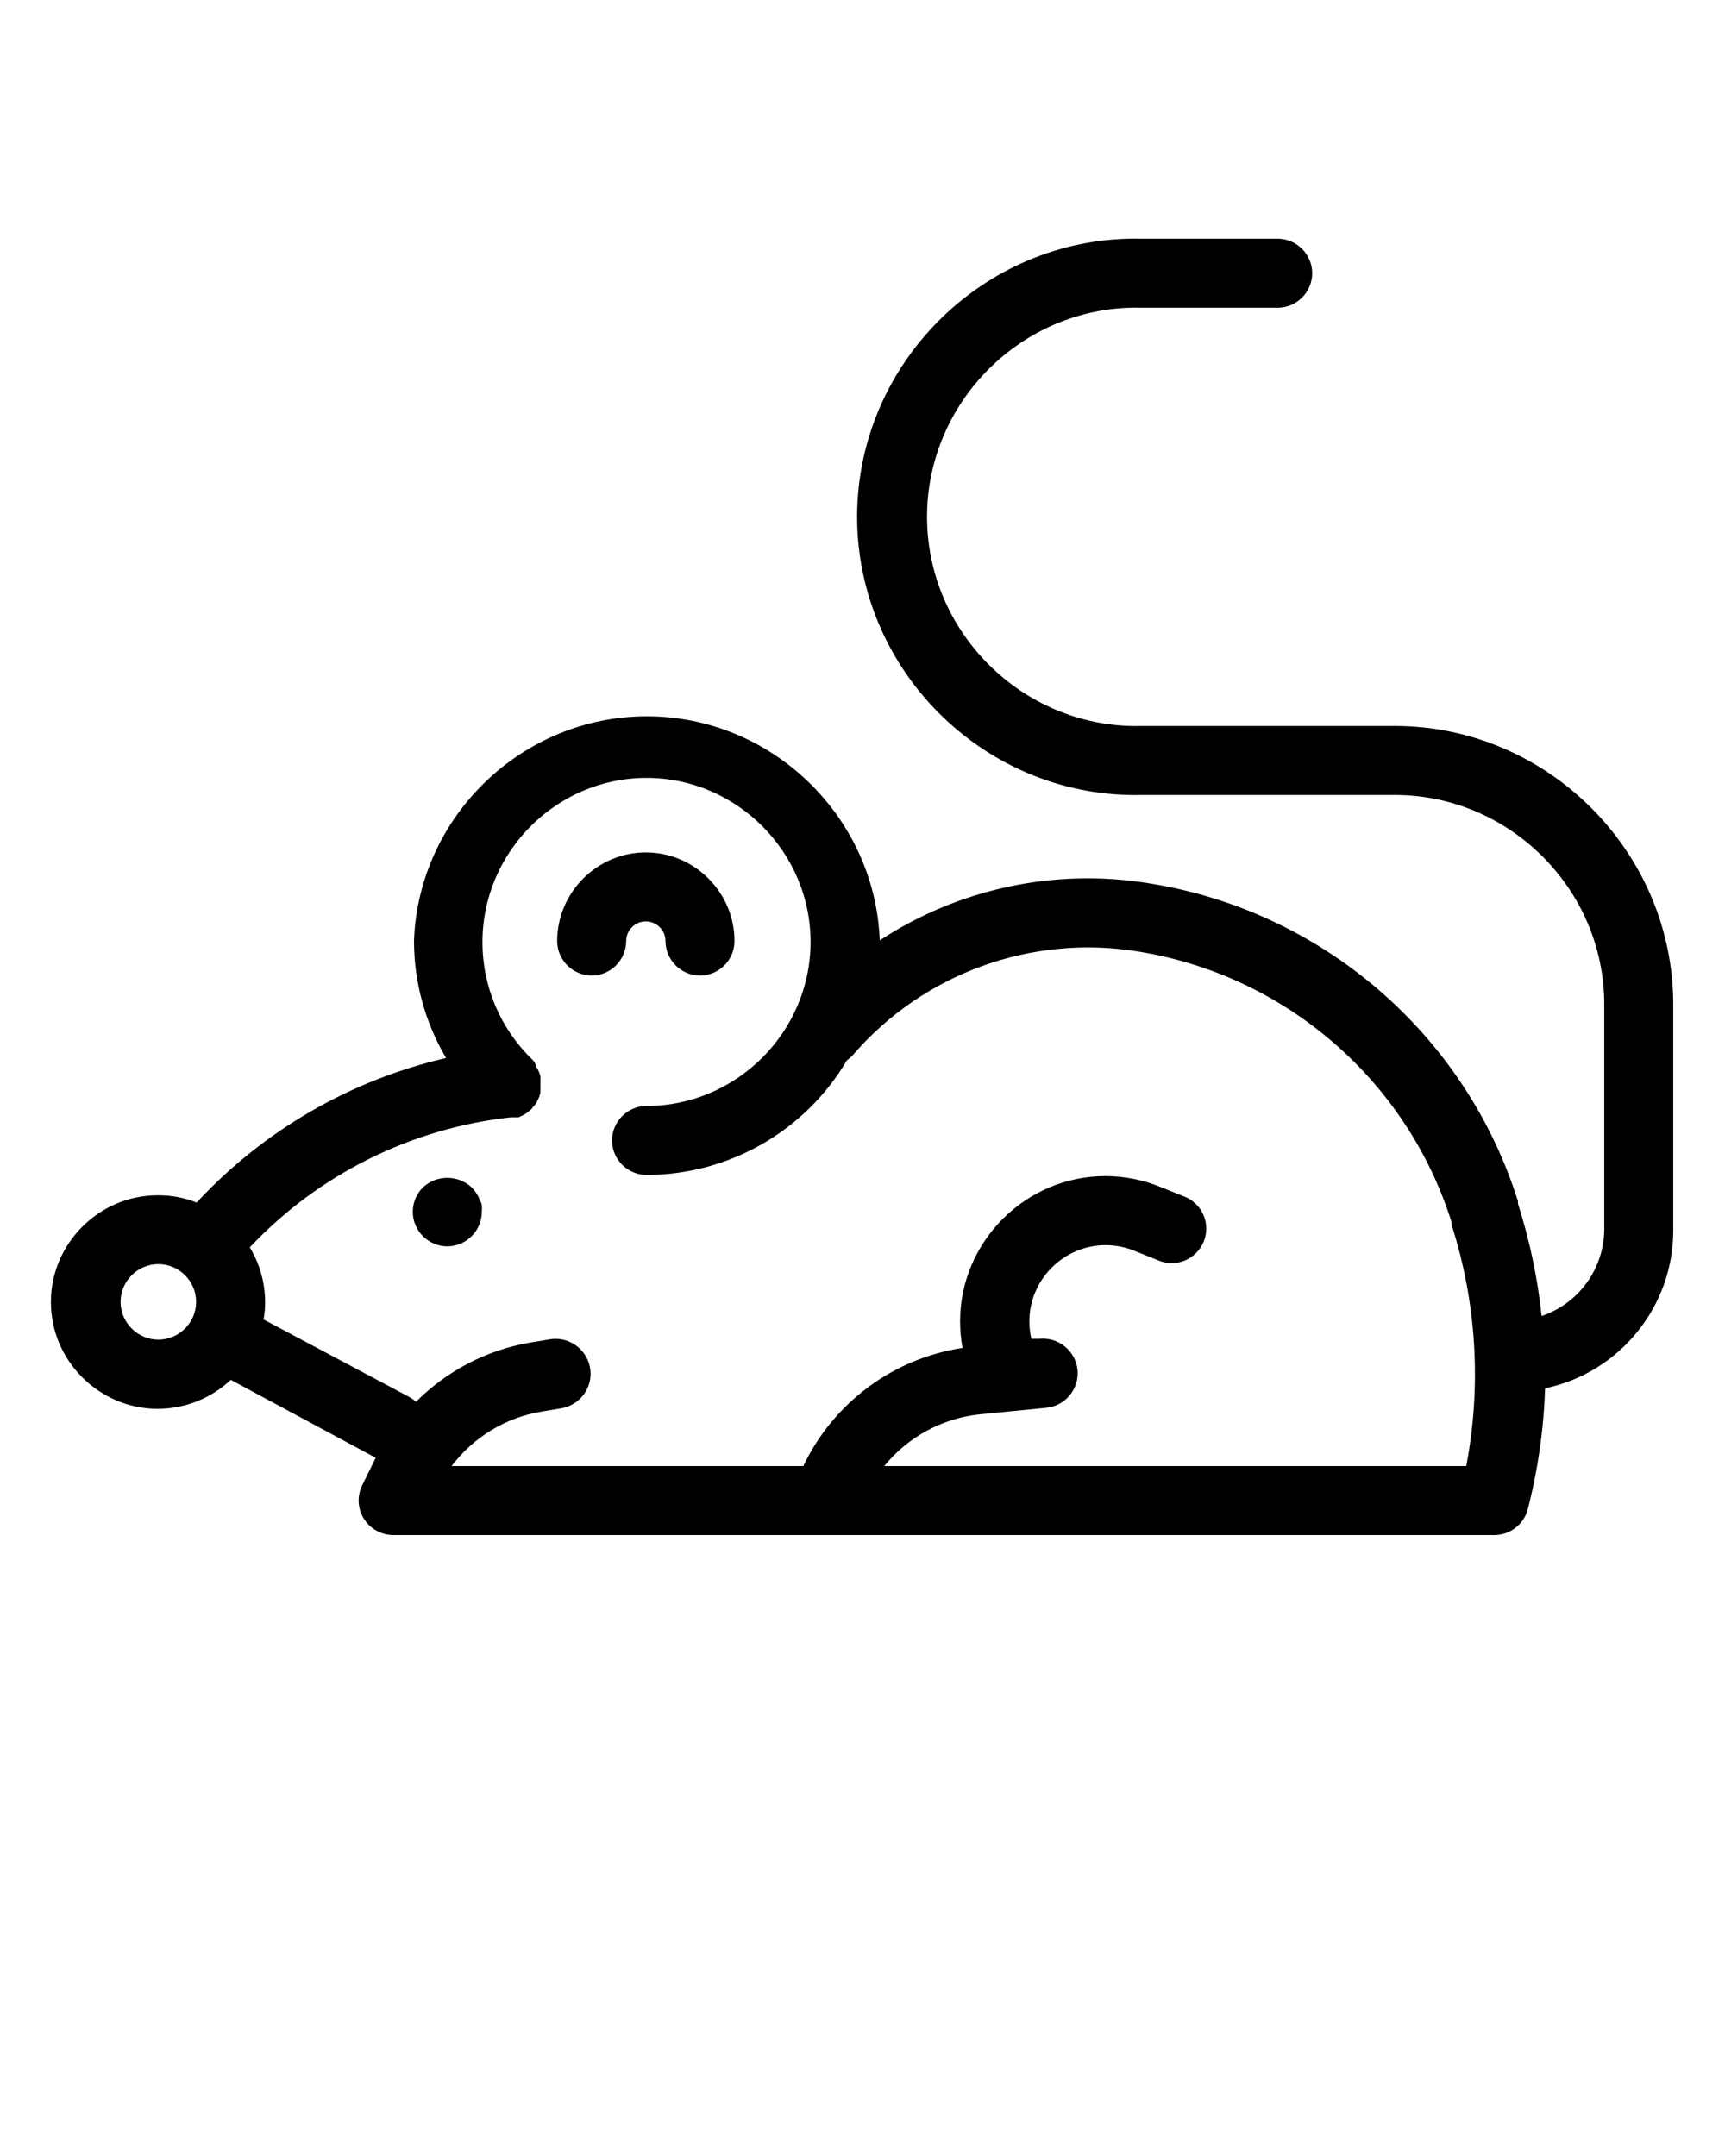 <svg xmlns="http://www.w3.org/2000/svg" xmlns:xlink="http://www.w3.org/1999/xlink" xmlns:serif="http://www.serif.com/" viewBox="0 0 100 125" version="1.1" xml:space="preserve" style="" x="0px" y="0px" fill-rule="evenodd" clip-rule="evenodd" stroke-linejoin="round" stroke-miterlimit="1.414"><path d="M27.78,69.49C27.733,69.368 27.669,69.254 27.59,69.15C27.521,69.036 27.437,68.932 27.34,68.84C26.55,68.105 25.31,68.105 24.52,68.84C24.142,69.216 23.93,69.727 23.93,70.26C23.93,71.357 24.833,72.26 25.93,72.26C27.027,72.26 27.93,71.357 27.93,70.26C27.945,70.127 27.945,69.993 27.93,69.86C27.894,69.731 27.844,69.607 27.78,69.49Z" style="" fill-rule="nonzero"/><path d="M36.3,54.56C36.3,53.935 36.815,53.42 37.44,53.42C38.065,53.42 38.58,53.935 38.58,54.56C38.58,55.657 39.483,56.56 40.58,56.56C41.677,56.56 42.58,55.657 42.58,54.56C42.58,51.74 40.26,49.42 37.44,49.42C34.62,49.42 32.3,51.74 32.3,54.56C32.3,55.657 33.203,56.56 34.3,56.56C35.397,56.56 36.3,55.657 36.3,54.56Z" style="" fill-rule="nonzero"/><path d="M80.87,42.09L66.22,42.09C66.104,42.093 65.988,42.095 65.872,42.095C59.217,42.095 53.742,36.619 53.742,29.965C53.742,23.311 59.217,17.835 65.872,17.835C65.988,17.835 66.104,17.837 66.22,17.84L74.07,17.84C75.167,17.84 76.07,16.937 76.07,15.84C76.07,14.743 75.167,13.84 74.07,13.84L66.22,13.84C66.086,13.837 65.952,13.835 65.818,13.835C56.97,13.835 49.688,21.116 49.688,29.965C49.688,38.814 56.97,46.095 65.818,46.095C65.952,46.095 66.086,46.093 66.22,46.09L80.87,46.09C87.522,46.095 92.995,51.568 93,58.22L93,71.3C92.978,73.564 91.516,75.578 89.37,76.3C89.135,74.089 88.676,71.908 88,69.79L88,69.65C84.943,59.93 76.599,52.76 66.53,51.2C61.122,50.335 55.581,51.519 51,54.52C50.722,47.31 44.715,41.53 37.5,41.53C30.285,41.53 24.278,47.31 24,54.52C23.996,56.919 24.639,59.275 25.86,61.34C20.311,62.625 15.273,65.544 11.4,69.72C10.696,69.442 9.947,69.299 9.19,69.3C9.173,69.3 9.157,69.3 9.14,69.3C5.745,69.3 2.95,72.094 2.95,75.49C2.95,78.886 5.745,81.68 9.14,81.68C10.715,81.68 12.232,81.079 13.38,80L21.78,84.52L21,86.11C20.863,86.387 20.791,86.691 20.791,87C20.791,88.097 21.693,88.999 22.79,89L86.63,89C87.543,89 88.346,88.375 88.57,87.49C89.158,85.2 89.493,82.853 89.57,80.49C93.902,79.589 97.026,75.724 97,71.3L97,58.22C96.989,49.375 89.715,42.101 80.87,42.09ZM9.19,77.67C9.187,77.67 9.183,77.67 9.18,77.67C7.979,77.67 6.99,76.681 6.99,75.48C6.99,74.279 7.979,73.29 9.18,73.29C10.381,73.29 11.37,74.279 11.37,75.48C11.37,75.483 11.37,75.487 11.37,75.49C11.365,76.684 10.384,77.665 9.19,77.67ZM85,85L51.26,85C52.634,83.309 54.624,82.23 56.79,82L60.66,81.62C61.684,81.52 62.474,80.649 62.474,79.62C62.474,78.518 61.567,77.611 60.465,77.611C60.4,77.611 60.335,77.614 60.27,77.62L59.79,77.62C59.713,77.289 59.673,76.951 59.673,76.611C59.673,74.187 61.669,72.191 64.093,72.191C64.676,72.191 65.252,72.306 65.79,72.53L67.09,73.05C67.353,73.172 67.639,73.235 67.929,73.235C69.026,73.235 69.929,72.332 69.929,71.235C69.929,70.379 69.38,69.614 68.57,69.34L67.28,68.82C66.264,68.402 65.176,68.187 64.077,68.187C59.458,68.187 55.657,71.988 55.657,76.607C55.657,77.125 55.705,77.641 55.8,78.15C51.779,78.755 48.314,81.327 46.57,85L26.18,85C27.448,83.319 29.314,82.188 31.39,81.84L32.54,81.65C33.515,81.489 34.237,80.638 34.237,79.65C34.237,78.538 33.322,77.623 32.21,77.623C32.099,77.623 31.989,77.632 31.88,77.65L30.73,77.84C28.225,78.27 25.914,79.469 24.12,81.27C24.002,81.169 23.874,81.078 23.74,81L15.28,76.5C15.34,76.17 15.37,75.835 15.37,75.5C15.368,74.379 15.061,73.279 14.48,72.32C18.465,68.089 23.832,65.414 29.61,64.78L30.06,64.78L30.28,64.68L30.42,64.6C30.483,64.569 30.54,64.529 30.59,64.48L30.74,64.36L30.81,64.3C30.835,64.278 30.856,64.251 30.87,64.22L31.01,64.06L31.11,63.91L31.2,63.72C31.227,63.669 31.251,63.615 31.27,63.56L31.33,63.35L31.33,63.19C31.33,63.11 31.33,63.04 31.33,62.97L31.33,62.79C31.33,62.79 31.33,62.72 31.33,62.68C31.336,62.647 31.336,62.613 31.33,62.58L31.33,62.41C31.313,62.335 31.289,62.261 31.26,62.19L31.2,62.05C31.166,61.977 31.126,61.906 31.08,61.84L31,61.6C30.949,61.529 30.892,61.462 30.83,61.4C28.994,59.62 27.961,57.167 27.97,54.61C27.97,49.393 32.263,45.1 37.48,45.1C42.697,45.1 46.99,49.393 46.99,54.61C46.99,59.827 42.697,64.12 37.48,64.12C36.383,64.12 35.48,65.023 35.48,66.12C35.48,67.217 36.383,68.12 37.48,68.12C42.251,68.115 46.679,65.582 49.1,61.47C49.23,61.383 49.348,61.279 49.45,61.16C53.529,56.44 59.781,54.165 65.94,55.16C74.482,56.516 81.551,62.611 84.15,70.86L84.15,71.01C85.598,75.529 85.891,80.339 85,85Z" style="" fill-rule="nonzero"/></svg>